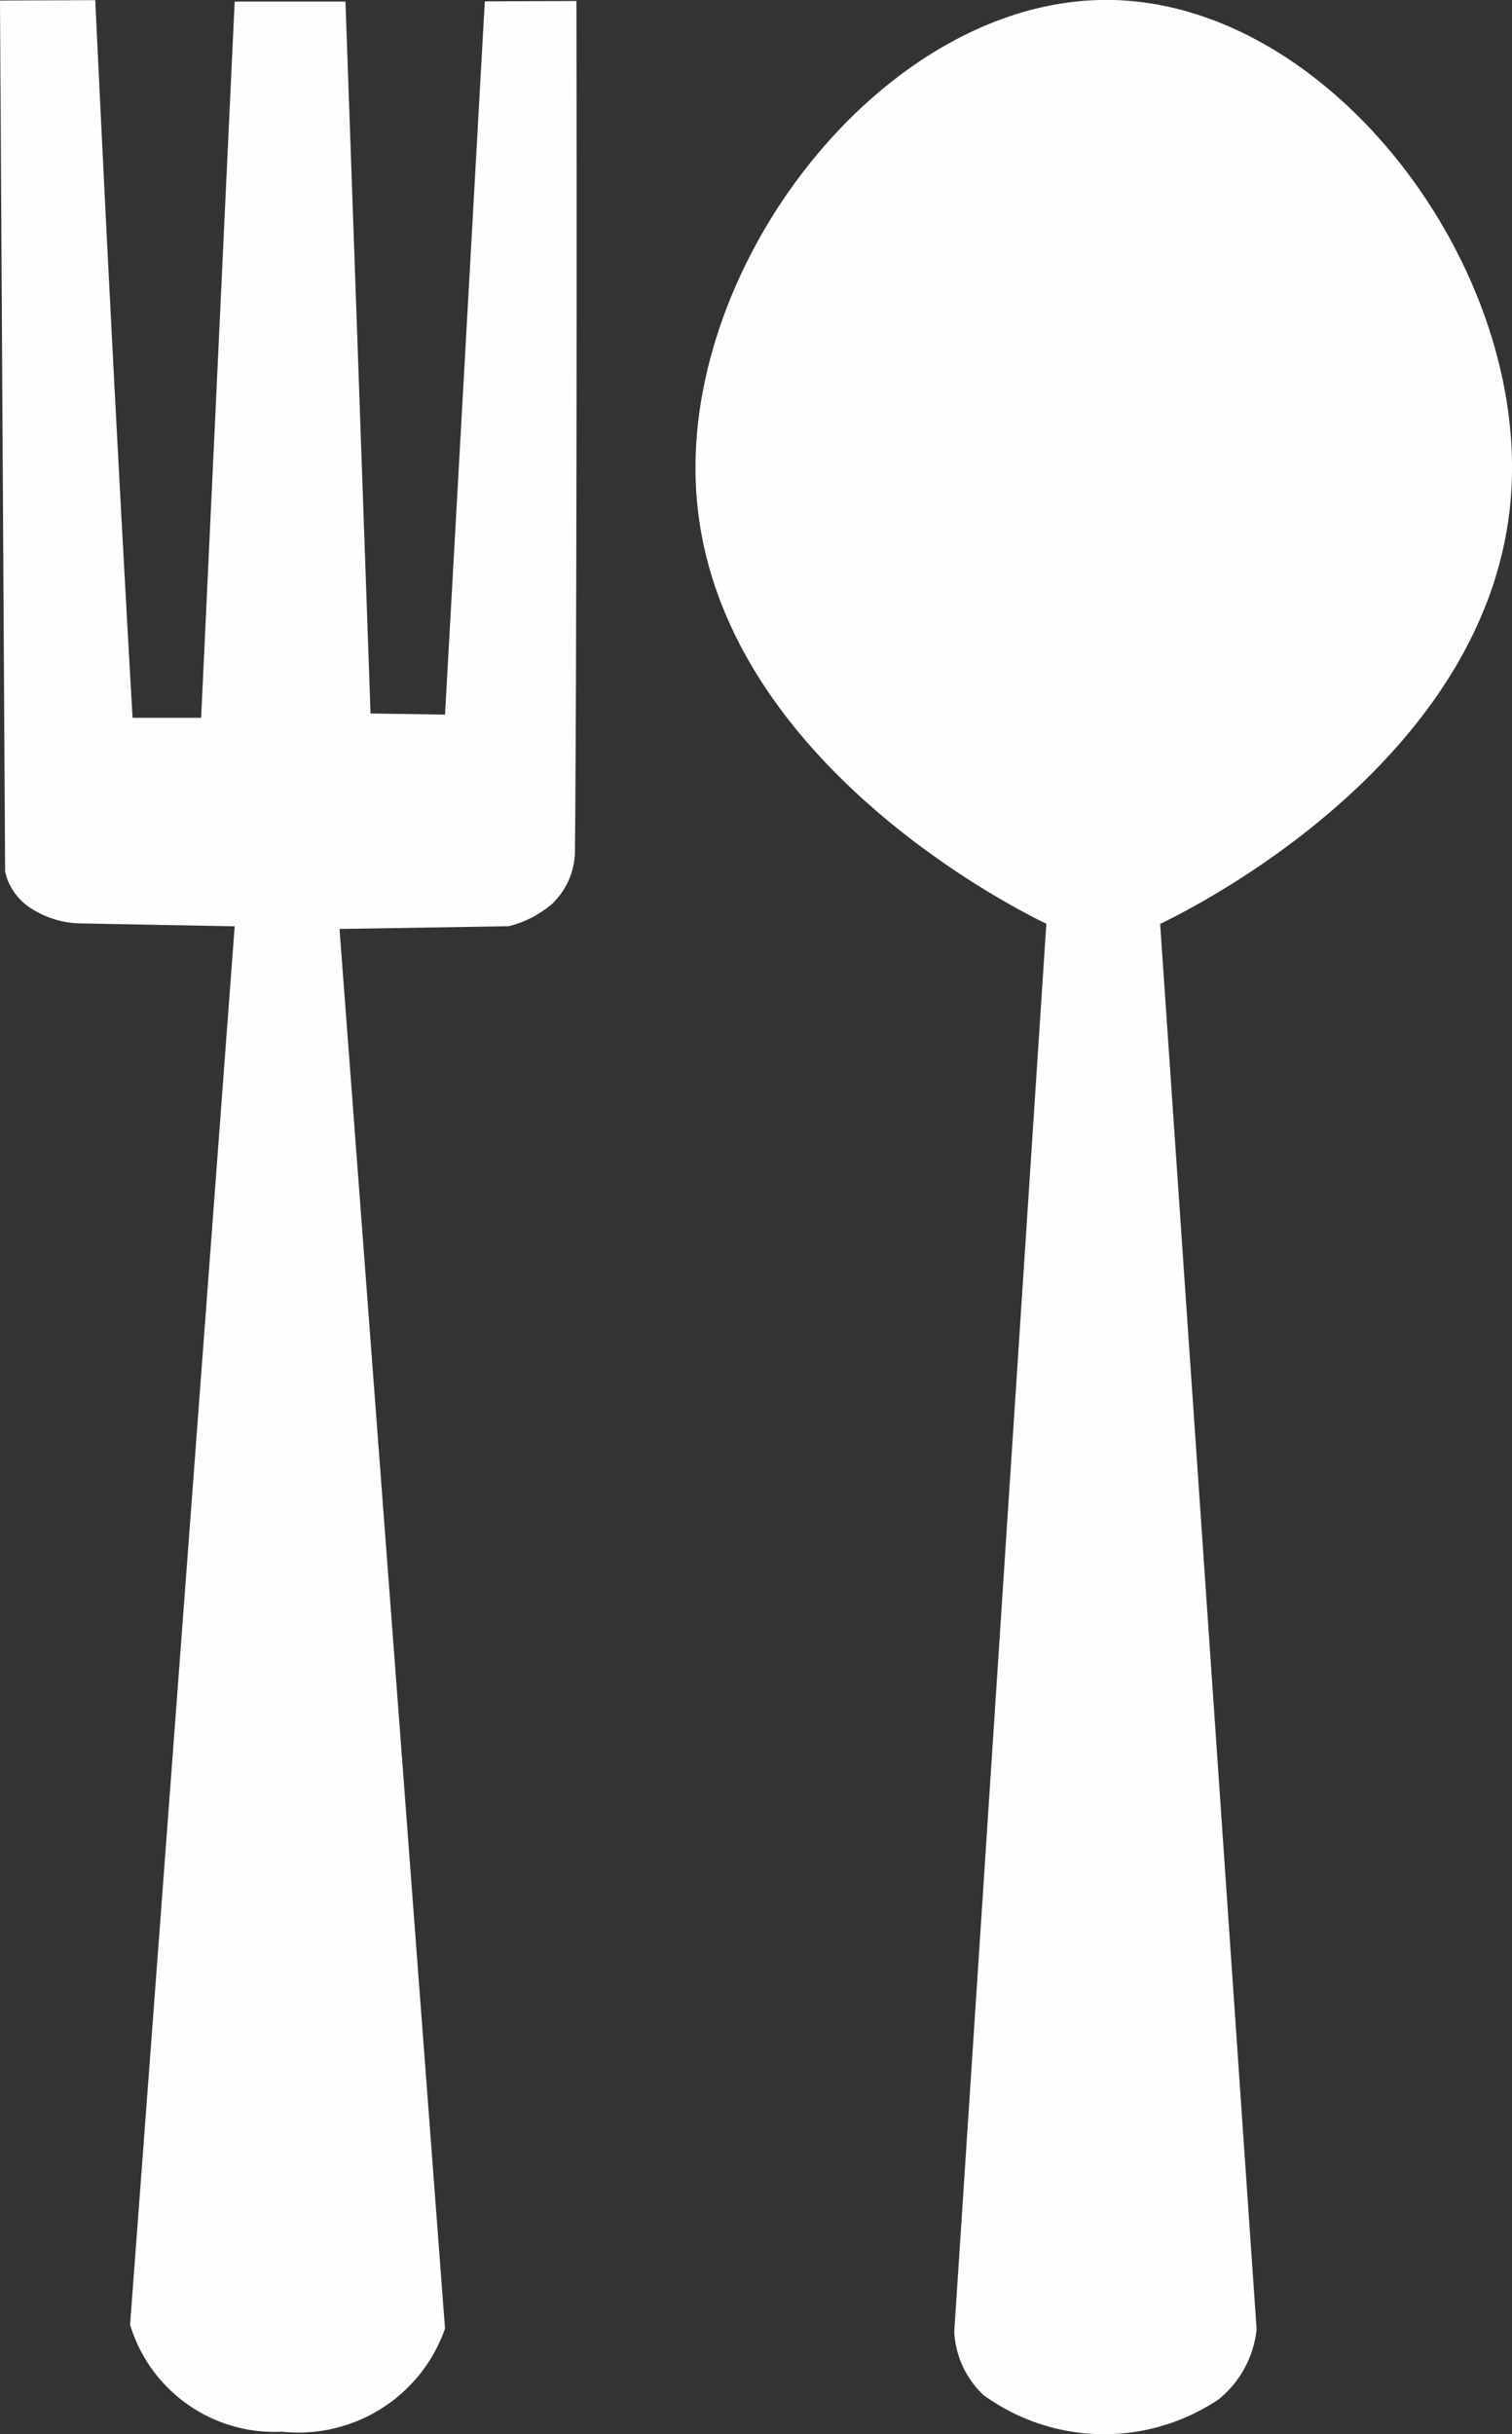 <svg xmlns="http://www.w3.org/2000/svg" width="20.063" height="32.288" viewBox="0 0 20.063 32.288"><rect x="0" y="0" width="20.063" height="32.288" fill="#333333" stroke="none"/><g transform="translate(-31.794 -797.058)"><g transform="translate(27.794 797.028)"><path d="M962.788,922.358a2,2,0,0,1-2.018-1.419l1.388-18.549-2.076-.039a1.259,1.259,0,0,1-.627-.2.775.775,0,0,1-.343-.487l-.034-5.777q-.017-2.889-.034-5.777l1.264-.005q.165,3.5.355,7,.068,1.259.14,2.519l.91,0q.223-4.752.445-9.5h1.47l.333,9.443.988.015q.264-4.73.528-9.461l1.216-.005c.009,6.166-.01,10.657-.02,11.235a.982.982,0,0,1-.3.738,1.4,1.4,0,0,1-.579.3l-2.245.036q.7,9.284,1.4,18.567A2.062,2.062,0,0,1,962.788,922.358Z" transform="translate(-955.044 -890.073)" fill="#fdfeff"/><path d="M1038,890.394c-2.911-.016-5.61,3.4-5.467,6.439.168,3.585,4.239,5.617,4.65,5.815q-.611,9.339-1.222,18.678a1.238,1.238,0,0,0,.388.838,2.726,2.726,0,0,0,3.124.054,1.378,1.378,0,0,0,.5-.927q-.641-9.32-1.28-18.641c.459-.22,4.388-2.179,4.655-5.673C1043.582,893.906,1040.93,890.411,1038,890.394Z" transform="translate(-1019.299 -890.365)" fill="#fdfeff"/></g></g></svg>